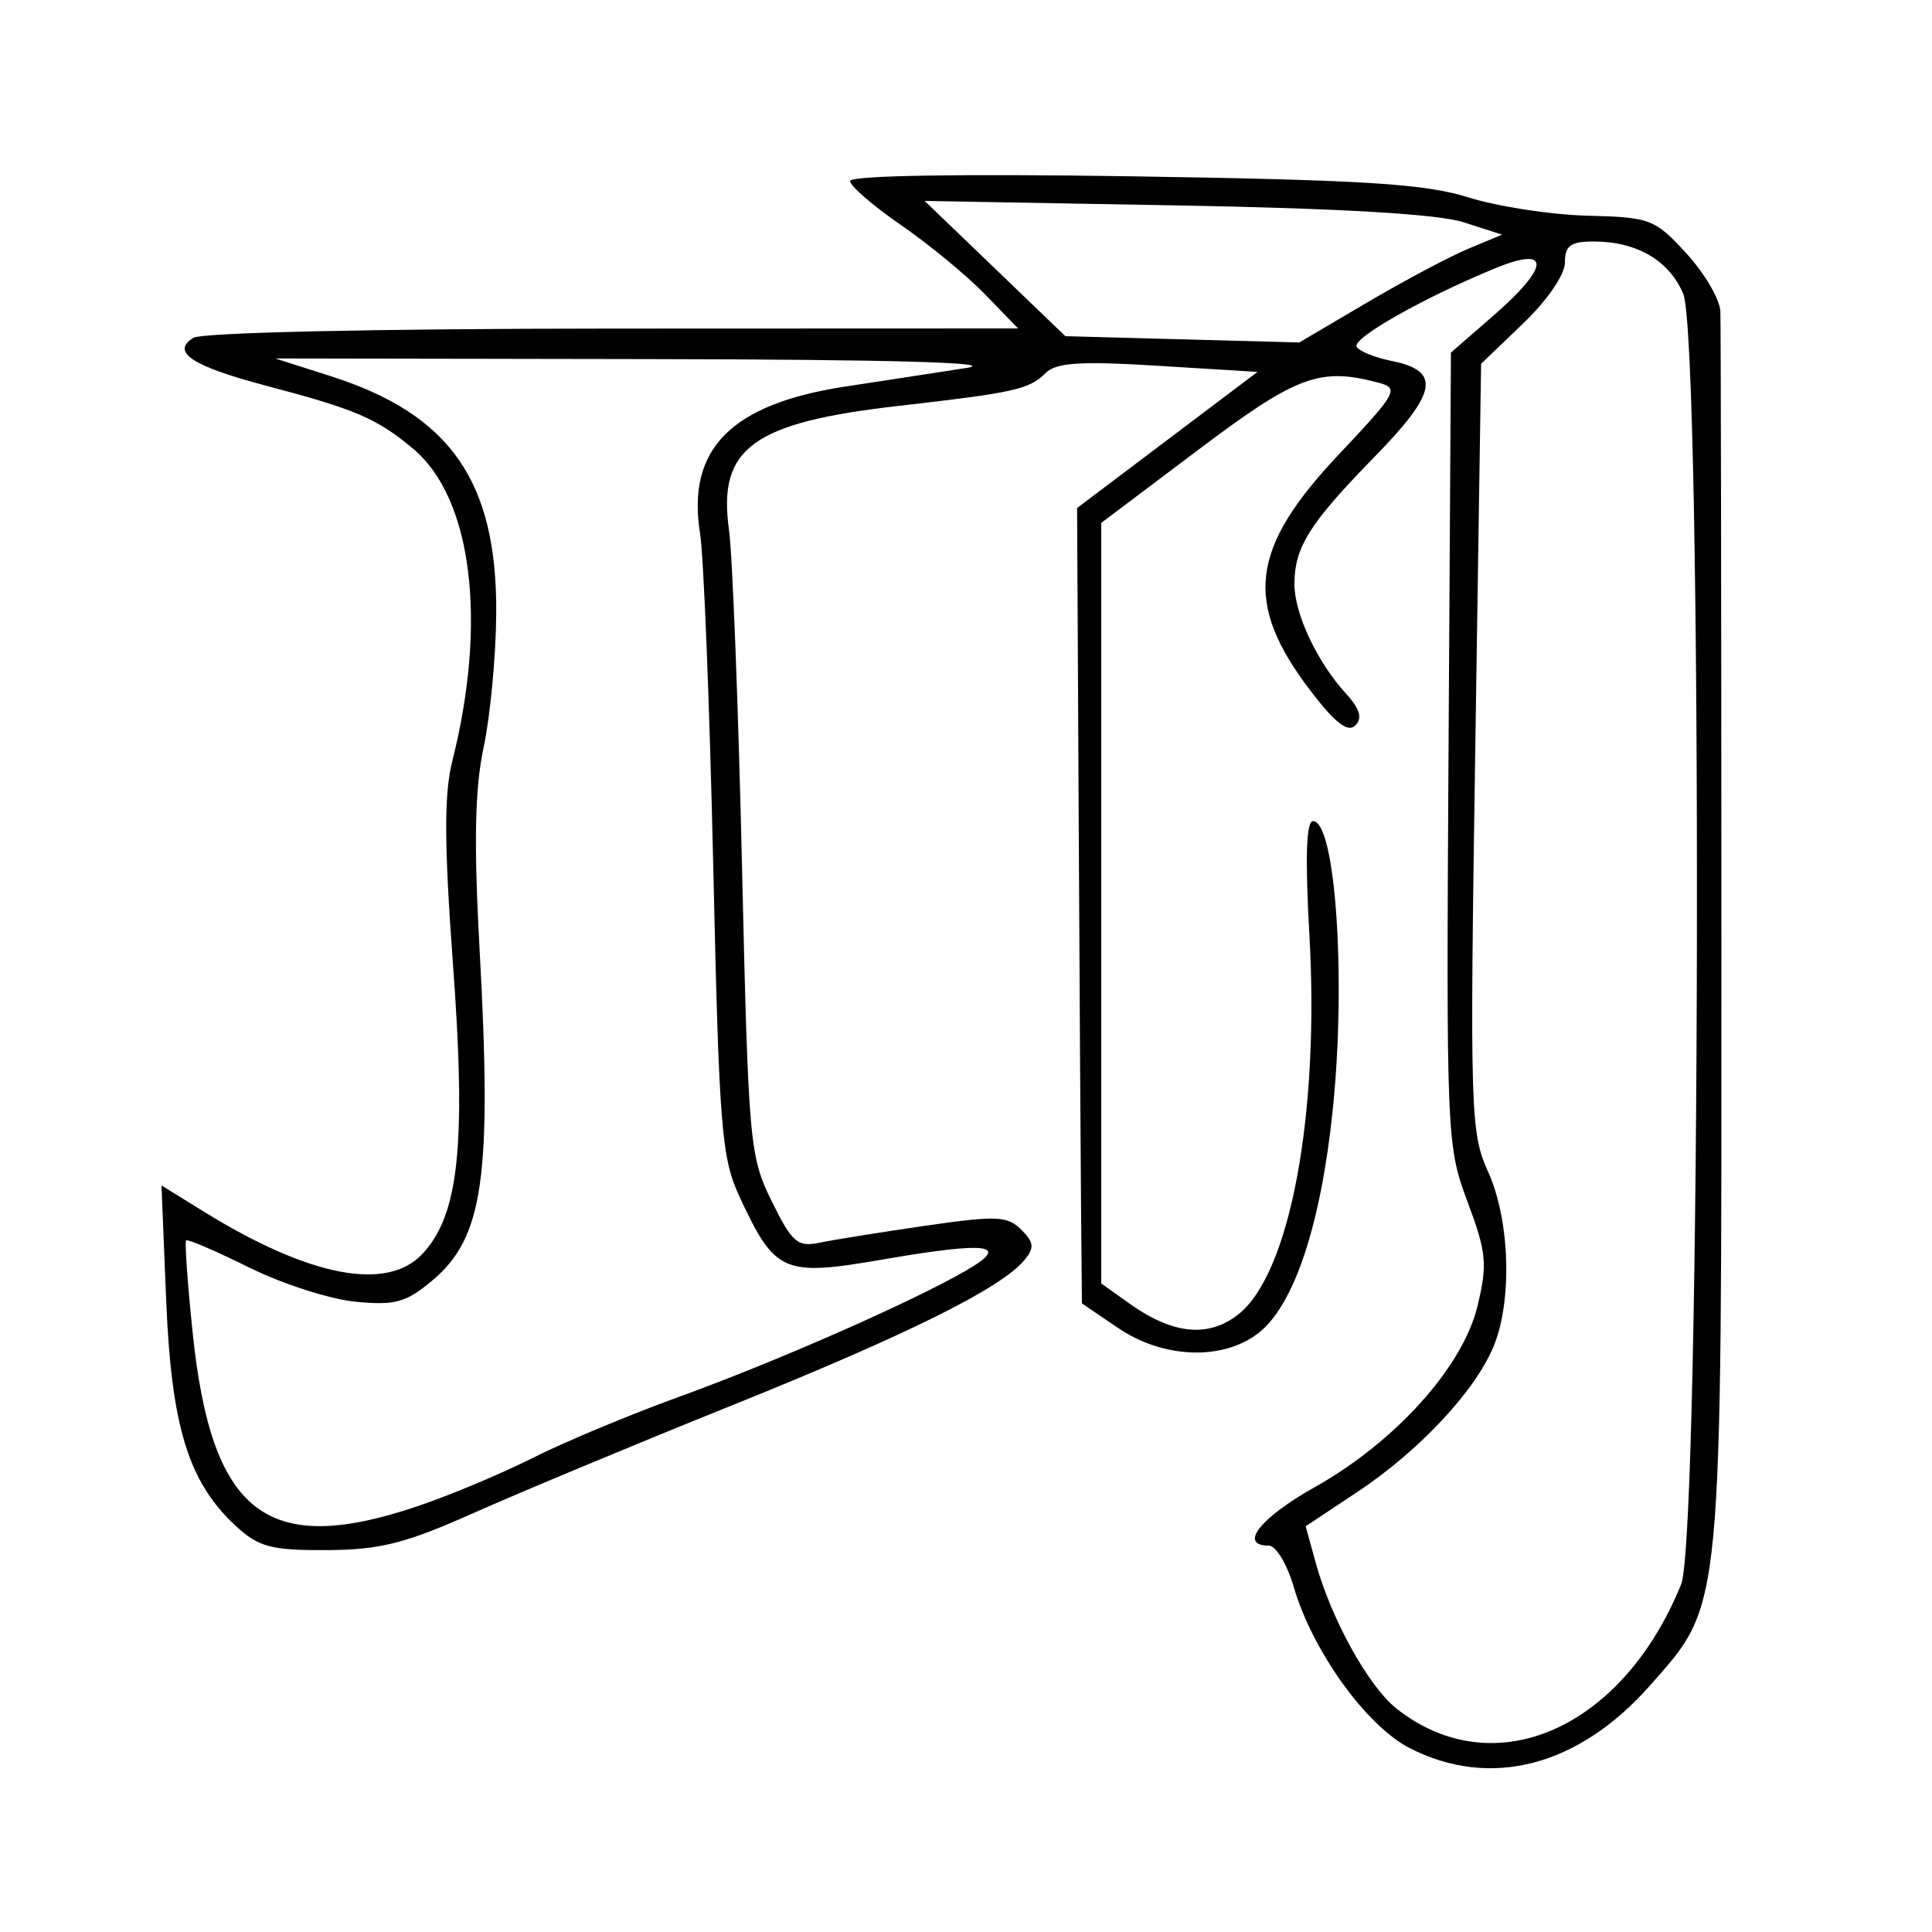 <svg xmlns="http://www.w3.org/2000/svg" width="200" height="200" viewBox="0 0 200 200" version="1.1">
	<path d="M 88 18.734 C 88 19.247, 90.369 21.299, 93.265 23.294 C 96.161 25.288, 100.074 28.513, 101.961 30.460 L 105.392 34 63.446 34.015 C 38.921 34.024, 20.880 34.422, 20.008 34.974 C 17.666 36.455, 19.890 37.908, 27.615 39.946 C 36.850 42.382, 39.050 43.330, 42.804 46.488 C 48.874 51.596, 50.460 64.346, 46.821 78.795 C 45.961 82.211, 45.980 87.391, 46.899 99.911 C 48.267 118.550, 47.505 125.759, 43.738 129.794 C 40.062 133.733, 32.037 132.186, 21.107 125.431 L 16.714 122.716 17.204 134.618 C 17.744 147.739, 19.519 153.469, 24.447 158 C 26.791 160.155, 28.087 160.495, 33.833 160.466 C 39.346 160.437, 41.971 159.775, 49 156.637 C 53.675 154.550, 65.719 149.532, 75.765 145.486 C 94.001 138.141, 103.627 133.360, 106.047 130.443 C 107.101 129.173, 107.043 128.615, 105.719 127.291 C 104.297 125.868, 103.146 125.822, 95.805 126.887 C 91.237 127.550, 86.322 128.338, 84.883 128.637 C 82.556 129.122, 82.003 128.648, 79.883 124.341 C 77.590 119.682, 77.474 118.372, 76.808 89.500 C 76.427 73, 75.823 57.410, 75.466 54.857 C 74.279 46.384, 77.904 43.738, 93.059 42.013 C 105.011 40.652, 106.549 40.308, 108.242 38.615 C 109.326 37.531, 111.837 37.370, 119.899 37.867 L 130.176 38.500 120.838 45.545 L 111.500 52.590 111.666 84.545 C 111.757 102.120, 111.869 120.646, 111.916 125.714 L 112 134.928 115.732 137.464 C 120.431 140.657, 126.618 140.875, 130.302 137.977 C 133.984 135.081, 136.746 126.745, 137.971 114.835 C 139.366 101.271, 138.248 85, 135.921 85 C 135.220 85, 135.098 88.846, 135.547 96.750 C 136.609 115.429, 133.534 131.862, 128.190 136.065 C 125.082 138.510, 121.416 138.144, 116.916 134.940 L 114 132.864 114 93.497 L 114 54.130 124.043 46.565 C 134.261 38.868, 136.630 37.990, 142.759 39.633 C 144.865 40.197, 144.582 40.700, 138.561 47.082 C 129.389 56.806, 128.726 62.425, 135.680 71.532 C 138.207 74.841, 139.534 75.866, 140.299 75.101 C 141.065 74.335, 140.779 73.376, 139.304 71.763 C 136.354 68.537, 134 63.532, 134 60.484 C 134 56.653, 135.535 54.207, 142.252 47.333 C 148.834 40.597, 149.220 38.394, 144.003 37.351 C 142.328 37.016, 140.726 36.366, 140.442 35.906 C 139.910 35.045, 147.274 30.865, 154.750 27.784 C 160.554 25.393, 160.488 27.550, 154.600 32.672 L 150.200 36.500 149.953 77.500 C 149.712 117.659, 149.752 118.621, 151.917 124.402 C 153.880 129.645, 153.996 130.849, 152.954 135.191 C 151.445 141.483, 144.471 149.251, 136.123 153.937 C 130.447 157.124, 128.179 160, 131.342 160 C 132.080 160, 133.239 161.912, 133.918 164.250 C 135.848 170.896, 141.448 178.678, 145.955 180.977 C 154.312 185.241, 163.442 182.849, 170.824 174.462 C 178.386 165.871, 178.213 167.689, 178.198 97.174 C 178.190 62.703, 178.143 33.481, 178.092 32.235 C 178.041 30.990, 176.460 28.290, 174.577 26.235 C 171.309 22.670, 170.843 22.492, 164.327 22.328 C 160.572 22.234, 155.025 21.381, 152 20.432 C 147.490 19.018, 141.233 18.626, 117.250 18.254 C 99.474 17.978, 88 18.166, 88 18.734 M 103.003 27.800 L 110.287 34.801 122.393 35.127 L 134.500 35.453 141.500 31.330 C 145.350 29.062, 150.075 26.551, 152 25.749 L 155.500 24.290 151.500 23.006 C 148.852 22.156, 138.747 21.566, 121.610 21.260 L 95.719 20.800 103.003 27.800 M 162 27.171 C 162 28.428, 160.171 31.095, 157.661 33.500 L 153.323 37.657 152.722 77.354 C 152.150 115.065, 152.216 117.262, 154.038 121.275 C 156.318 126.298, 156.577 134.684, 154.597 139.422 C 152.662 144.054, 146.881 150.221, 140.509 154.450 L 135.161 158 136.194 161.750 C 137.813 167.632, 141.682 174.604, 144.597 176.898 C 154.668 184.820, 167.956 178.997, 174.035 164 C 176.077 158.963, 176.267 35.105, 174.241 30.389 C 172.756 26.933, 169.424 25, 164.953 25 C 162.589 25, 162 25.433, 162 27.171 M 34.273 38.953 C 46.629 42.902, 51.460 49.838, 51.370 63.500 C 51.341 67.900, 50.755 74.130, 50.068 77.345 C 49.152 81.631, 49.040 87.235, 49.650 98.345 C 50.938 121.838, 50.045 128.102, 44.777 132.535 C 42.043 134.835, 40.912 135.150, 36.801 134.755 C 34.167 134.502, 29.208 132.905, 25.781 131.206 C 22.353 129.507, 19.422 128.245, 19.266 128.400 C 19.111 128.556, 19.413 132.838, 19.939 137.916 C 21.888 156.753, 27.604 161.186, 43.181 155.939 C 46.545 154.806, 51.942 152.544, 55.174 150.912 C 58.406 149.281, 65.201 146.443, 70.275 144.606 C 80.277 140.984, 94.419 134.766, 99.987 131.542 C 104.720 128.801, 102.358 128.487, 91.331 130.390 C 81.113 132.153, 80.239 131.774, 76.608 124 C 74.676 119.863, 74.452 117.078, 73.831 89.500 C 73.460 73, 72.847 57.573, 72.470 55.218 C 71.067 46.466, 75.696 41.804, 87.574 40.005 C 91.384 39.428, 96.975 38.569, 100 38.097 C 103.613 37.532, 92.292 37.215, 67 37.173 L 28.500 37.108 34.273 38.953" stroke="none" fill="black" fill-rule="evenodd"/>
</svg>